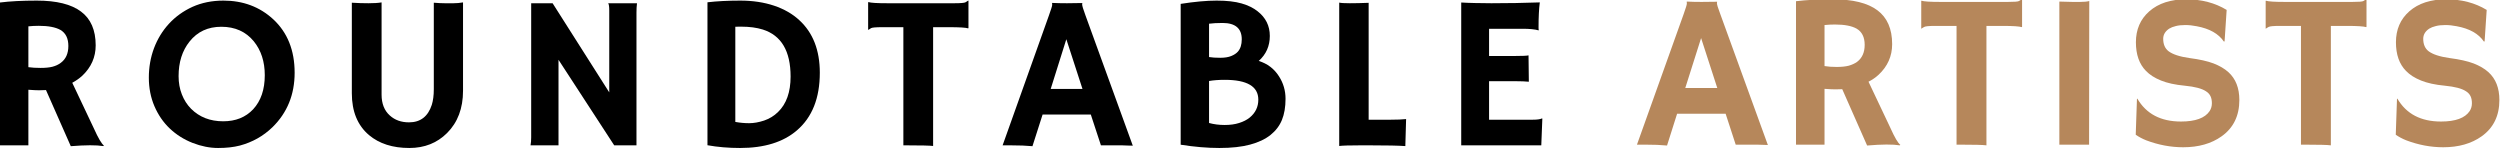 <?xml version="1.0" encoding="utf-8"?>
<svg viewBox="529.724 178.082 370.276 21.919" xmlns="http://www.w3.org/2000/svg">
  <g fill="#000000" fill-opacity="1" transform="matrix(1, 0, 0, 1, 455.837, -41.401)">
    <g transform="translate(71.168, 241.01)">
      <g>
        <path d="M 9.531 -8.188 C 9.207 -8.164 8.863 -8.156 8.5 -8.156 C 8.145 -8.156 7.617 -8.18 6.922 -8.234 L 6.922 0 L 2.719 0 L 2.719 -21.156 C 4.195 -21.344 6.016 -21.438 8.172 -21.438 C 11.098 -21.438 13.281 -20.895 14.719 -19.812 C 16.164 -18.738 16.891 -17.07 16.891 -14.812 C 16.891 -13.062 16.227 -11.562 14.906 -10.312 C 14.469 -9.914 13.973 -9.566 13.422 -9.266 L 16.641 -2.469 C 17.273 -1.062 17.766 -0.227 18.109 0.031 L 18.016 0.109 C 16.992 -0.055 15.391 -0.051 13.203 0.125 Z M 8.469 -17.703 C 7.926 -17.703 7.41 -17.676 6.922 -17.625 L 6.922 -11.578 C 7.43 -11.504 8.035 -11.469 8.734 -11.469 C 9.43 -11.469 10.016 -11.523 10.484 -11.641 C 10.961 -11.766 11.375 -11.957 11.719 -12.219 C 12.469 -12.77 12.844 -13.602 12.844 -14.719 C 12.844 -15.844 12.453 -16.633 11.672 -17.094 C 10.941 -17.5 9.875 -17.703 8.469 -17.703 Z M 8.469 -17.703 "/>
      </g>
    </g>
  </g>
  <g fill="#000000" fill-opacity="1" transform="matrix(1, 0, 0, 1, 455.837, -41.401)">
    <g transform="translate(94.588, 241.01)">
      <g>
        <path d="M 4.438 -2.5 C 3.477 -3.414 2.723 -4.516 2.172 -5.797 C 1.617 -7.086 1.344 -8.5 1.344 -10.031 C 1.344 -11.57 1.598 -13.023 2.109 -14.391 C 2.629 -15.766 3.367 -16.973 4.328 -18.016 C 5.297 -19.066 6.457 -19.898 7.812 -20.516 C 9.176 -21.129 10.703 -21.438 12.391 -21.438 C 15.297 -21.438 17.75 -20.52 19.75 -18.688 C 21.875 -16.727 22.938 -14.082 22.938 -10.75 C 22.938 -7.52 21.844 -4.832 19.656 -2.688 C 18.301 -1.375 16.691 -0.469 14.828 0.031 C 13.91 0.27 12.836 0.391 11.609 0.391 C 10.379 0.391 9.117 0.141 7.828 -0.359 C 6.535 -0.867 5.406 -1.582 4.438 -2.5 Z M 5.75 -10.25 C 5.75 -9.27 5.91 -8.367 6.234 -7.547 C 6.555 -6.723 7.008 -6.016 7.594 -5.422 C 8.832 -4.18 10.422 -3.562 12.359 -3.562 C 14.203 -3.562 15.68 -4.156 16.797 -5.344 C 17.941 -6.582 18.516 -8.266 18.516 -10.391 C 18.516 -12.398 17.973 -14.07 16.891 -15.406 C 15.711 -16.844 14.109 -17.562 12.078 -17.562 C 10.098 -17.562 8.531 -16.832 7.375 -15.375 C 6.289 -14.02 5.75 -12.312 5.75 -10.25 Z M 5.75 -10.25 "/>
      </g>
    </g>
  </g>
  <g fill="#000000" fill-opacity="1" transform="matrix(1, 0, 0, 1, 455.837, -41.401)">
    <g transform="translate(123.419, 241.01)">
      <g>
        <path d="M 14.719 -21.125 C 15.375 -21.07 15.914 -21.047 16.344 -21.047 L 17.656 -21.047 C 18.102 -21.047 18.566 -21.086 19.047 -21.172 L 19.047 -8.078 C 19.047 -5.484 18.258 -3.398 16.688 -1.828 C 15.207 -0.348 13.344 0.391 11.094 0.391 C 8.633 0.391 6.645 -0.242 5.125 -1.516 C 3.426 -2.953 2.578 -5.02 2.578 -7.719 L 2.578 -21.125 C 3.453 -21.07 4.273 -21.047 5.047 -21.047 C 5.828 -21.047 6.473 -21.086 6.984 -21.172 L 6.984 -7.516 C 6.984 -6.18 7.391 -5.148 8.203 -4.422 C 8.953 -3.742 9.898 -3.406 11.047 -3.406 C 12.734 -3.406 13.859 -4.27 14.422 -6 C 14.617 -6.625 14.719 -7.395 14.719 -8.312 Z M 14.719 -21.125 "/>
      </g>
    </g>
  </g>
  <g fill="#000000" fill-opacity="1" transform="matrix(1, 0, 0, 1, 455.837, -41.401)">
    <g transform="translate(149.608, 241.01)">
      <g>
        <path d="M 2.859 0 C 2.922 -0.352 2.953 -0.742 2.953 -1.172 L 2.953 -21.047 L 6.125 -21.047 L 14.516 -7.844 L 14.516 -19.969 C 14.516 -20.551 14.461 -20.91 14.359 -21.047 L 18.625 -21.047 C 18.57 -20.617 18.547 -20.156 18.547 -19.656 L 18.547 0 L 15.25 0 L 7 -12.672 L 7 0 Z M 2.859 0 "/>
      </g>
    </g>
  </g>
  <g fill="#000000" fill-opacity="1" transform="matrix(1, 0, 0, 1, 455.837, -41.401)">
    <g transform="translate(175.654, 241.01)">
      <g>
        <path d="M 7.844 0.391 C 6.133 0.391 4.523 0.254 3.016 -0.016 L 3.016 -21.188 C 4.41 -21.352 6.031 -21.438 7.875 -21.438 C 9.719 -21.438 11.383 -21.188 12.875 -20.688 C 14.363 -20.188 15.609 -19.473 16.609 -18.547 C 18.641 -16.691 19.656 -14.094 19.656 -10.75 C 19.656 -7 18.523 -4.156 16.266 -2.219 C 14.242 -0.477 11.438 0.391 7.844 0.391 Z M 7.141 -3.469 C 7.828 -3.344 8.508 -3.281 9.188 -3.281 C 9.875 -3.281 10.613 -3.41 11.406 -3.672 C 12.195 -3.941 12.883 -4.363 13.469 -4.938 C 14.707 -6.133 15.328 -7.883 15.328 -10.188 C 15.328 -13.969 13.953 -16.289 11.203 -17.156 C 10.297 -17.438 9.242 -17.578 8.047 -17.578 L 7.625 -17.578 C 7.469 -17.578 7.305 -17.57 7.141 -17.562 Z M 7.141 -3.469 "/>
      </g>
    </g>
  </g>
  <g fill="#000000" fill-opacity="1" transform="matrix(1, 0, 0, 1, 455.837, -41.401)">
    <g transform="translate(201.779, 241.01)">
      <g>
        <path d="M 10.312 0.094 C 9.812 0.031 8.508 0 6.406 0 L 5.906 0 L 5.906 -17.5 L 2.766 -17.5 C 1.836 -17.5 1.289 -17.453 1.125 -17.359 C 0.957 -17.266 0.828 -17.18 0.734 -17.109 L 0.688 -17.125 L 0.688 -21.172 L 0.734 -21.219 C 1.078 -21.102 2.016 -21.047 3.547 -21.047 L 13.469 -21.047 C 14.395 -21.047 14.941 -21.094 15.109 -21.188 C 15.273 -21.281 15.406 -21.363 15.5 -21.438 L 15.547 -21.422 L 15.547 -17.375 L 15.5 -17.328 C 15.156 -17.441 14.219 -17.5 12.688 -17.5 L 10.312 -17.5 Z M 10.312 0.094 "/>
      </g>
    </g>
  </g>
  <g fill="#000000" fill-opacity="1" transform="matrix(1, 0, 0, 1, 455.837, -41.401)">
    <g transform="translate(222.556, 241.01)">
      <g>
        <path d="M 4.25 0.125 C 3.344 0.039 2.285 0 1.078 0 L -0.172 0 L 6.703 -19.281 C 7.016 -20.156 7.172 -20.66 7.172 -20.797 C 7.172 -20.941 7.164 -21.031 7.156 -21.062 L 7.172 -21.094 C 7.859 -21.062 8.586 -21.047 9.359 -21.047 C 9.984 -21.047 10.738 -21.055 11.625 -21.078 L 11.641 -21.047 C 11.617 -21.004 11.609 -20.945 11.609 -20.875 C 11.609 -20.676 11.77 -20.141 12.094 -19.266 L 19.109 0.047 C 18.898 0.035 18.656 0.031 18.375 0.031 C 18.375 0.031 18.098 0.02 17.547 0 C 17.285 0 17.051 0 16.844 0 L 14.391 0 L 12.891 -4.562 L 5.75 -4.562 Z M 11.656 -8.359 L 9.266 -15.719 L 6.953 -8.359 Z M 11.656 -8.359 "/>
      </g>
    </g>
  </g>
  <g fill="#000000" fill-opacity="1" transform="matrix(1, 0, 0, 1, 455.837, -41.401)">
    <g transform="translate(246.038, 241.01)">
      <g>
        <path d="M 16.016 -1.531 C 15.242 -0.914 14.238 -0.441 13 -0.109 C 11.77 0.223 10.254 0.391 8.453 0.391 C 6.66 0.391 4.75 0.227 2.719 -0.094 L 2.719 -20.953 C 4.77 -21.273 6.547 -21.438 8.047 -21.438 C 9.547 -21.438 10.781 -21.297 11.75 -21.016 C 12.719 -20.734 13.504 -20.348 14.109 -19.859 C 15.316 -18.922 15.922 -17.703 15.922 -16.203 C 15.922 -14.711 15.375 -13.477 14.281 -12.5 C 15.57 -12.102 16.57 -11.344 17.281 -10.219 C 17.926 -9.219 18.25 -8.109 18.25 -6.891 C 18.25 -5.672 18.07 -4.629 17.719 -3.766 C 17.363 -2.898 16.797 -2.156 16.016 -1.531 Z M 6.922 -13.078 C 7.359 -13.004 7.91 -12.969 8.578 -12.969 C 9.242 -12.969 9.789 -13.055 10.219 -13.234 C 10.645 -13.41 10.973 -13.629 11.203 -13.891 C 11.578 -14.328 11.766 -14.93 11.766 -15.703 C 11.766 -17.316 10.816 -18.125 8.922 -18.125 C 8.117 -18.125 7.453 -18.086 6.922 -18.016 Z M 9.25 -9.703 C 8.363 -9.703 7.586 -9.645 6.922 -9.531 L 6.922 -3.312 C 7.648 -3.113 8.422 -3.016 9.234 -3.016 C 10.047 -3.016 10.758 -3.113 11.375 -3.312 C 12 -3.508 12.52 -3.773 12.938 -4.109 C 13.789 -4.805 14.219 -5.691 14.219 -6.766 C 14.219 -8.723 12.562 -9.703 9.25 -9.703 Z M 9.25 -9.703 "/>
      </g>
    </g>
  </g>
  <g fill="#000000" fill-opacity="1" transform="matrix(1, 0, 0, 1, 455.837, -41.401)">
    <g transform="translate(269.52, 241.01)">
      <g>
        <path d="M 5.812 0 C 4.258 0 3.227 0.031 2.719 0.094 L 2.719 -21.141 C 2.969 -21.078 3.488 -21.047 4.281 -21.047 C 5.082 -21.047 6.016 -21.066 7.078 -21.109 L 7.078 -3.797 L 10.344 -3.797 C 11.289 -3.797 12.051 -3.828 12.625 -3.891 C 12.551 -1.422 12.516 -0.141 12.516 -0.047 L 12.516 0.109 C 11.484 0.035 9.75 0 7.312 0 Z M 5.812 0 "/>
      </g>
    </g>
  </g>
  <g fill="#000000" fill-opacity="1" transform="matrix(1, 0, 0, 1, 455.837, -41.401)">
    <g transform="translate(287.59, 241.01)">
      <g>
        <path d="M 13.312 -3.797 C 13.957 -3.797 14.41 -3.859 14.672 -3.984 L 14.734 -3.969 L 14.578 0 L 2.719 0 L 2.719 -21.156 C 3.008 -21.133 3.328 -21.117 3.672 -21.109 L 4.781 -21.078 C 5.52 -21.055 6.32 -21.047 7.188 -21.047 C 9.602 -21.047 11.992 -21.086 14.359 -21.172 C 14.234 -20.242 14.172 -19.004 14.172 -17.453 C 14.172 -17.285 14.18 -17.16 14.203 -17.078 L 14.172 -17.031 C 13.629 -17.188 12.848 -17.266 11.828 -17.266 L 6.844 -17.266 L 6.844 -13.234 L 10.609 -13.234 C 11.766 -13.234 12.457 -13.266 12.688 -13.328 L 12.734 -9.422 C 12.234 -9.473 11.582 -9.5 10.781 -9.5 L 6.844 -9.5 L 6.844 -3.797 Z M 13.312 -3.797 "/>
      </g>
    </g>
  </g>
  <g fill="#b6875b" fill-opacity="1" transform="matrix(1.648, 0, 0, 1.648, 527.926, -242.23)" style="">
    <g transform="translate(148.318, 268.044)">
      <g>
        <path d="M 2.594 0.078 C 2.039 0.023 1.395 0 0.656 0 L -0.109 0 L 4.094 -11.75 C 4.281 -12.281 4.375 -12.586 4.375 -12.672 C 4.375 -12.766 4.367 -12.816 4.359 -12.828 L 4.375 -12.859 C 4.789 -12.836 5.234 -12.828 5.703 -12.828 C 6.086 -12.828 6.551 -12.832 7.094 -12.844 L 7.094 -12.828 C 7.082 -12.797 7.078 -12.758 7.078 -12.719 C 7.078 -12.594 7.176 -12.27 7.375 -11.75 L 11.656 0.031 C 11.52 0.02 11.367 0.016 11.203 0.016 C 11.203 0.016 11.031 0.008 10.688 0 C 10.531 0 10.391 0 10.266 0 L 8.766 0 L 7.859 -2.781 L 3.5 -2.781 Z M 7.109 -5.094 L 5.656 -9.578 L 4.234 -5.094 Z M 7.109 -5.094 "/>
      </g>
    </g>
  </g>
  <g fill="#b6875b" fill-opacity="1" transform="matrix(1.648, 0, 0, 1.648, 527.926, -242.23)" style="">
    <g transform="translate(160.847, 268.044)">
      <g>
        <path d="M 5.812 -4.984 C 5.613 -4.973 5.406 -4.969 5.188 -4.969 C 4.969 -4.969 4.645 -4.984 4.219 -5.016 L 4.219 0 L 1.656 0 L 1.656 -12.891 C 2.562 -13.004 3.664 -13.062 4.969 -13.062 C 6.758 -13.062 8.094 -12.734 8.969 -12.078 C 9.852 -11.422 10.297 -10.406 10.297 -9.031 C 10.297 -7.957 9.891 -7.039 9.078 -6.281 C 8.816 -6.039 8.516 -5.832 8.172 -5.656 L 10.141 -1.5 C 10.523 -0.645 10.82 -0.141 11.031 0.016 L 10.984 0.062 C 10.359 -0.039 9.379 -0.035 8.047 0.078 Z M 5.156 -10.797 C 4.832 -10.797 4.52 -10.781 4.219 -10.75 L 4.219 -7.062 C 4.531 -7.008 4.895 -6.984 5.312 -6.984 C 5.738 -6.984 6.098 -7.02 6.391 -7.094 C 6.68 -7.176 6.93 -7.289 7.141 -7.438 C 7.598 -7.781 7.828 -8.289 7.828 -8.969 C 7.828 -9.656 7.586 -10.141 7.109 -10.422 C 6.672 -10.672 6.02 -10.797 5.156 -10.797 Z M 5.156 -10.797 "/>
      </g>
    </g>
  </g>
  <g fill="#b6875b" fill-opacity="1" transform="matrix(1.648, 0, 0, 1.648, 527.926, -242.23)" style="">
    <g transform="translate(173.337, 268.044)">
      <g>
        <path d="M 6.281 0.062 C 5.977 0.02 5.188 0 3.906 0 L 3.594 0 L 3.594 -10.672 L 1.688 -10.672 C 1.125 -10.672 0.789 -10.641 0.688 -10.578 C 0.582 -10.523 0.5 -10.473 0.438 -10.422 L 0.422 -10.438 L 0.422 -12.906 L 0.438 -12.938 C 0.656 -12.863 1.227 -12.828 2.156 -12.828 L 8.203 -12.828 C 8.773 -12.828 9.109 -12.852 9.203 -12.906 C 9.305 -12.969 9.391 -13.02 9.453 -13.062 L 9.484 -13.062 L 9.484 -10.594 L 9.453 -10.562 C 9.234 -10.633 8.66 -10.672 7.734 -10.672 L 6.281 -10.672 Z M 6.281 0.062 "/>
      </g>
    </g>
  </g>
  <g fill="#b6875b" fill-opacity="1" transform="matrix(1.648, 0, 0, 1.648, 527.926, -242.23)" style="">
    <g transform="translate(184.218, 268.044)">
      <g>
        <path d="M 1.953 -12.859 C 2.598 -12.836 2.988 -12.828 3.125 -12.828 L 3.812 -12.828 C 4.156 -12.828 4.43 -12.852 4.641 -12.906 L 4.625 0 L 1.953 0 Z M 1.953 -12.859 "/>
      </g>
    </g>
  </g>
  <g fill="#b6875b" fill-opacity="1" transform="matrix(1.648, 0, 0, 1.648, 527.926, -242.23)" style="">
    <g transform="translate(191.801, 268.044)">
      <g>
        <path d="M 9.406 -12.109 L 9.219 -9.281 L 9.156 -9.266 C 8.676 -9.973 7.863 -10.43 6.719 -10.641 C 6.363 -10.711 6.02 -10.75 5.688 -10.75 C 5.352 -10.75 5.066 -10.719 4.828 -10.656 C 4.598 -10.602 4.398 -10.523 4.234 -10.422 C 3.879 -10.18 3.703 -9.879 3.703 -9.516 C 3.703 -9.023 3.859 -8.656 4.172 -8.406 C 4.555 -8.113 5.191 -7.906 6.078 -7.781 C 6.973 -7.664 7.691 -7.504 8.234 -7.297 C 8.773 -7.086 9.219 -6.828 9.562 -6.516 C 10.219 -5.922 10.547 -5.086 10.547 -4.016 C 10.547 -2.598 10.016 -1.508 8.953 -0.75 C 8.035 -0.094 6.883 0.234 5.5 0.234 C 4.375 0.234 3.266 0.023 2.172 -0.391 C 1.816 -0.535 1.504 -0.703 1.234 -0.891 L 1.344 -4.109 L 1.375 -4.141 C 2.176 -2.766 3.484 -2.078 5.297 -2.078 C 6.598 -2.078 7.457 -2.391 7.875 -3.016 C 8.008 -3.223 8.078 -3.457 8.078 -3.719 C 8.078 -3.977 8.035 -4.191 7.953 -4.359 C 7.867 -4.535 7.734 -4.68 7.547 -4.797 C 7.172 -5.047 6.539 -5.211 5.656 -5.297 C 4.781 -5.379 4.062 -5.535 3.5 -5.766 C 2.938 -5.992 2.488 -6.281 2.156 -6.625 C 1.551 -7.238 1.25 -8.098 1.25 -9.203 C 1.25 -10.348 1.648 -11.273 2.453 -11.984 C 3.273 -12.703 4.379 -13.062 5.766 -13.062 C 7.148 -13.062 8.363 -12.742 9.406 -12.109 Z M 9.406 -12.109 "/>
      </g>
    </g>
  </g>
  <g fill="#b6875b" fill-opacity="1" transform="matrix(1.648, 0, 0, 1.648, 527.926, -242.23)" style="">
    <g transform="translate(204.291, 268.044)">
      <g>
        <path d="M 6.281 0.062 C 5.977 0.02 5.188 0 3.906 0 L 3.594 0 L 3.594 -10.672 L 1.688 -10.672 C 1.125 -10.672 0.789 -10.641 0.688 -10.578 C 0.582 -10.523 0.5 -10.473 0.438 -10.422 L 0.422 -10.438 L 0.422 -12.906 L 0.438 -12.938 C 0.656 -12.863 1.227 -12.828 2.156 -12.828 L 8.203 -12.828 C 8.773 -12.828 9.109 -12.852 9.203 -12.906 C 9.305 -12.969 9.391 -13.02 9.453 -13.062 L 9.484 -13.062 L 9.484 -10.594 L 9.453 -10.562 C 9.234 -10.633 8.66 -10.672 7.734 -10.672 L 6.281 -10.672 Z M 6.281 0.062 "/>
      </g>
    </g>
  </g>
  <g fill="#b6875b" fill-opacity="1" transform="matrix(1.648, 0, 0, 1.648, 527.926, -242.23)" style="">
    <g transform="translate(215.171, 268.044)">
      <g>
        <path d="M 9.406 -12.109 L 9.219 -9.281 L 9.156 -9.266 C 8.676 -9.973 7.863 -10.43 6.719 -10.641 C 6.363 -10.711 6.02 -10.75 5.688 -10.75 C 5.352 -10.75 5.066 -10.719 4.828 -10.656 C 4.598 -10.602 4.398 -10.523 4.234 -10.422 C 3.879 -10.18 3.703 -9.879 3.703 -9.516 C 3.703 -9.023 3.859 -8.656 4.172 -8.406 C 4.555 -8.113 5.191 -7.906 6.078 -7.781 C 6.973 -7.664 7.691 -7.504 8.234 -7.297 C 8.773 -7.086 9.219 -6.828 9.562 -6.516 C 10.219 -5.922 10.547 -5.086 10.547 -4.016 C 10.547 -2.598 10.016 -1.508 8.953 -0.75 C 8.035 -0.094 6.883 0.234 5.5 0.234 C 4.375 0.234 3.266 0.023 2.172 -0.391 C 1.816 -0.535 1.504 -0.703 1.234 -0.891 L 1.344 -4.109 L 1.375 -4.141 C 2.176 -2.766 3.484 -2.078 5.297 -2.078 C 6.598 -2.078 7.457 -2.391 7.875 -3.016 C 8.008 -3.223 8.078 -3.457 8.078 -3.719 C 8.078 -3.977 8.035 -4.191 7.953 -4.359 C 7.867 -4.535 7.734 -4.68 7.547 -4.797 C 7.172 -5.047 6.539 -5.211 5.656 -5.297 C 4.781 -5.379 4.062 -5.535 3.5 -5.766 C 2.938 -5.992 2.488 -6.281 2.156 -6.625 C 1.551 -7.238 1.25 -8.098 1.25 -9.203 C 1.25 -10.348 1.648 -11.273 2.453 -11.984 C 3.273 -12.703 4.379 -13.062 5.766 -13.062 C 7.148 -13.062 8.363 -12.742 9.406 -12.109 Z M 9.406 -12.109 "/>
      </g>
    </g>
  </g>
</svg>